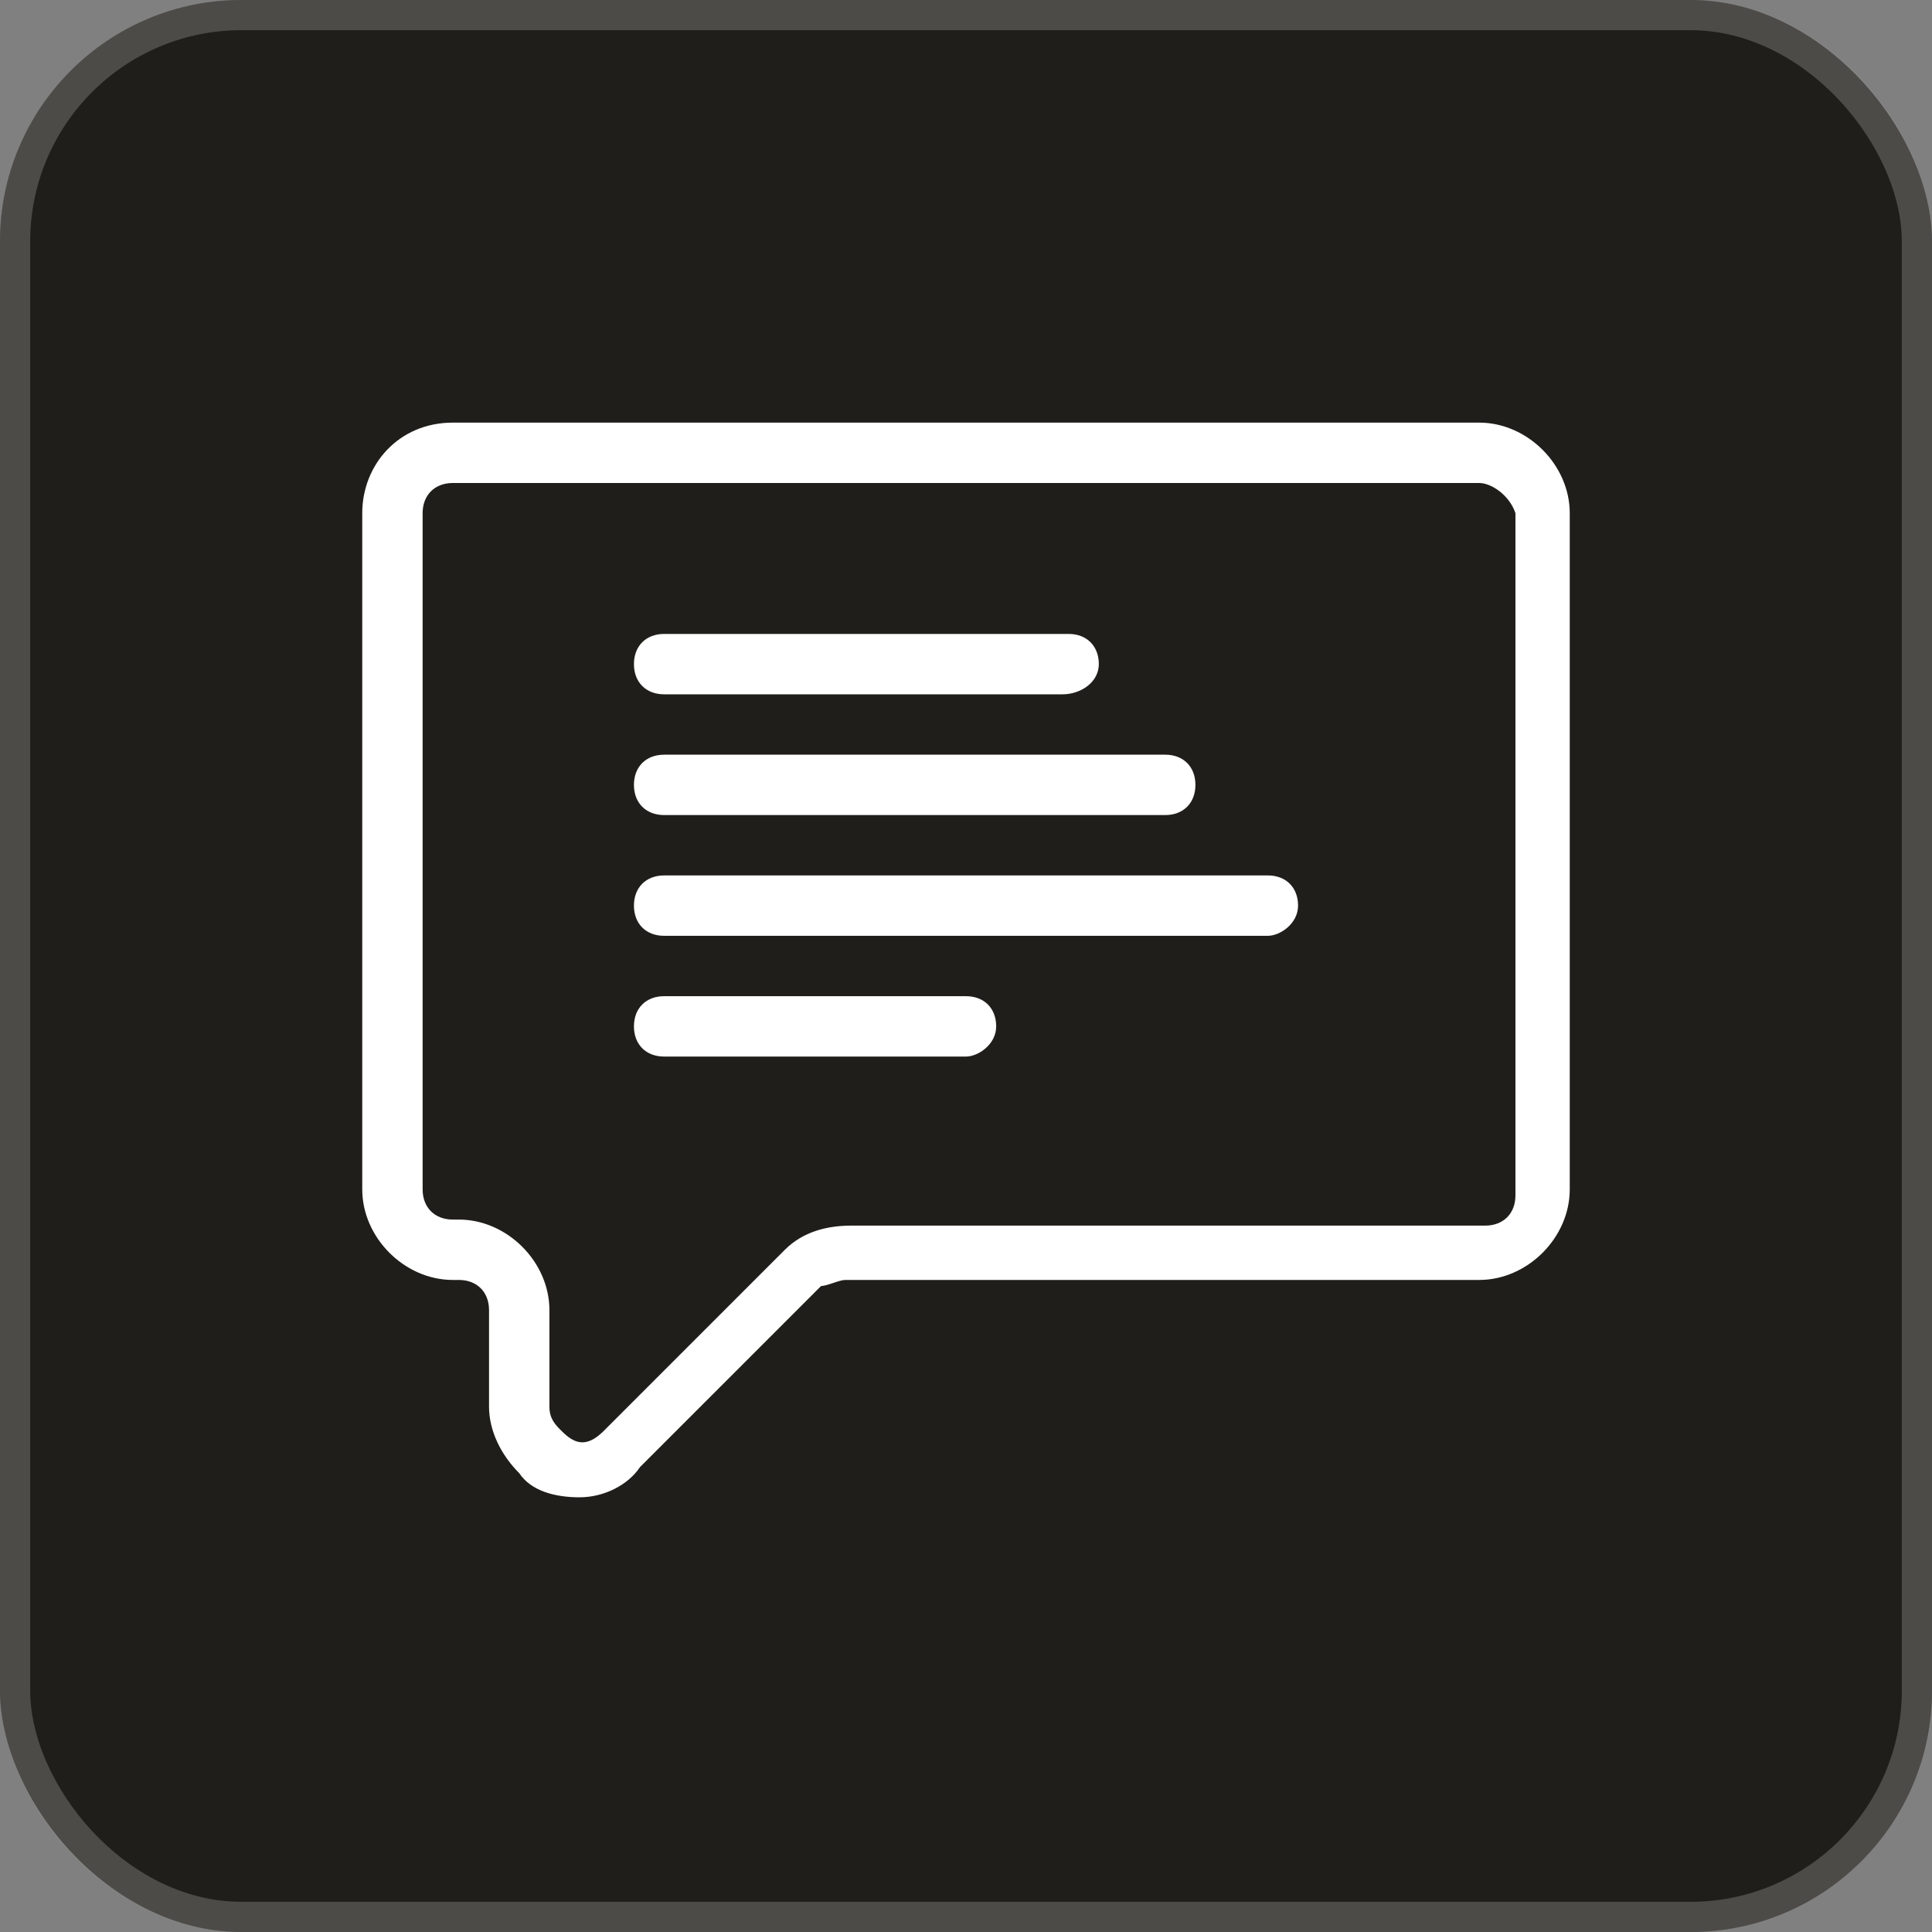 <svg width="64" height="64" viewBox="0 0 64 64" fill="none" xmlns="http://www.w3.org/2000/svg">
<rect x="0" y="0" width="64" height="64" fill="#808080" stroke="none"/>
<g id="Vision">
<rect width="64" height="64" rx="8" fill="#201E1A"/>
<g id="Page-1">
<g id="Artboard">
<g id="message-left">
<path id="Shape" fill-rule="evenodd" clip-rule="evenodd" d="M19.2 49.6C18.4 49.6 17.6 49.4 17.2 48.8C16.6 48.2 16.2 47.4 16.2 46.6V43.4C16.2 42.8 15.8 42.4 15.2 42.4H15C13.4 42.4 12 41 12 39.4V16.999C12 15.4 13.2 14 15 14H49C50.6 14 52 15.4 52 17V39.4C52 41 50.6 42.4 49 42.4H28C27.8 42.4 27.4 42.6 27.2 42.6L21.2 48.6C20.8 49.2 20 49.6 19.2 49.6ZM15 16C14.4 16 14 16.401 14 17V39.4C14 40 14.401 40.4 15 40.4H15.2C16.8 40.4 18.2 41.8 18.2 43.4V46.6C18.2 47 18.4 47.2 18.601 47.401C19 47.8 19.4 48.001 20 47.401L26 41.4C26.6 40.8 27.4 40.6 28.2 40.6H49.2C49.8 40.6 50.201 40.2 50.201 39.6V16.999C50 16.399 49.4 16 49 16H15V16Z" fill="white"/>
<path id="Shape_2" fill-rule="evenodd" clip-rule="evenodd" d="M35.2 23H22C21.4 23 21 22.599 21 22C21 21.4 21.4 21 22 21H35.401C36 21 36.4 21.401 36.4 22C36.4 22.6 35.8 23 35.2 23Z" fill="white"/>
<path id="Shape_3" fill-rule="evenodd" clip-rule="evenodd" d="M38.6 27H22C21.4 27 21 26.6 21 26C21 25.4 21.4 25 22 25H38.6C39.201 25 39.6 25.4 39.6 26C39.6 26.6 39.2 27 38.6 27Z" fill="white"/>
<path id="Shape_4" fill-rule="evenodd" clip-rule="evenodd" d="M42 31H22C21.4 31 21 30.6 21 30C21 29.4 21.4 29 22 29H42C42.601 29 43 29.4 43 30C43 30.6 42.4 31 42 31Z" fill="white"/>
<path id="Shape_5" fill-rule="evenodd" clip-rule="evenodd" d="M32 35H22C21.4 35 21 34.6 21 34C21 33.4 21.4 33 22 33H32C32.6 33 33 33.4 33 34C33 34.6 32.4 35 32 35Z" fill="white"/>
</g>
</g>
</g>
<rect x="0.5" y="0.5" width="63" height="63" rx="7.5" stroke="white" stroke-opacity="0.2"/>
</g>
</svg>

